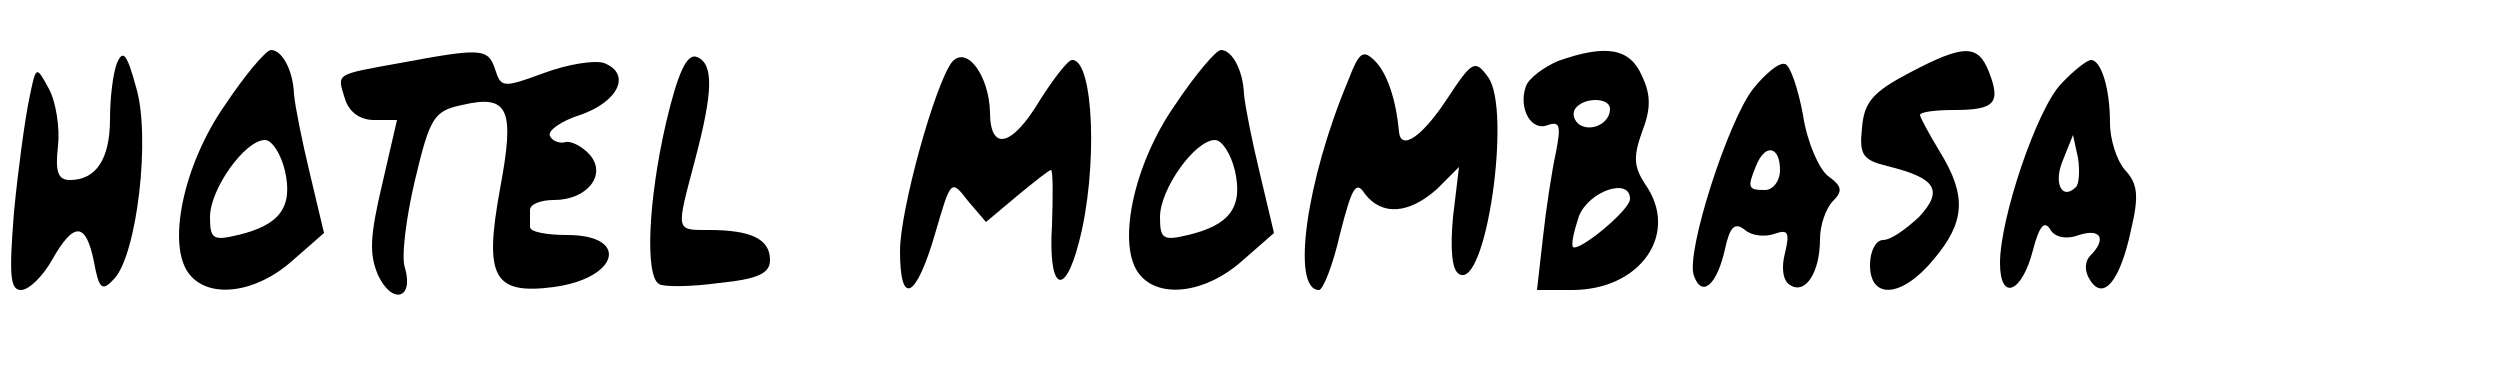 
<svg width="250" height="37" viewBox="0 0 250 37" fill="none" xmlns="http://www.w3.org/2000/svg">

<g transform="translate(0,39) scale(0.1,-0.1)"
fill="#000000" stroke="none">
<path d="M117 327 c-4 -10 -7 -35 -7 -56 0 -40 -14 -61 -40 -61 -12 0 -15 8
-12 34 2 18 -2 44 -9 57 -13 24 -13 24 -20 -11 -4 -19 -11 -70 -15 -112 -5
-63 -4 -78 7 -78 8 0 22 14 31 30 22 39 34 38 42 -2 5 -27 8 -30 20 -17 23 24
37 143 22 192 -9 33 -13 38 -19 24z"/>
<path d="M225 285 c-42 -60 -59 -142 -35 -170 20 -24 66 -18 102 14 l32 28
-14 59 c-8 33 -15 68 -16 80 -1 24 -12 44 -23 44 -5 0 -26 -25 -46 -55z m60
-66 c8 -36 -5 -54 -47 -64 -25 -6 -28 -4 -28 18 0 28 35 77 55 77 7 0 16 -14
20 -31z"/>
<path d="M400 327 c-66 -12 -63 -10 -55 -36 4 -13 15 -21 29 -21 l23 0 -15
-65 c-12 -51 -13 -69 -4 -90 14 -30 36 -24 27 7 -4 10 1 50 10 88 15 63 19 69
47 75 47 11 53 -4 38 -84 -16 -88 -7 -106 54 -98 65 9 76 52 13 52 -20 0 -37
3 -37 8 0 4 0 12 0 17 0 6 11 10 24 10 33 0 53 25 36 45 -7 8 -18 14 -24 13
-6 -2 -14 1 -16 6 -3 5 11 15 30 21 38 13 52 41 24 52 -9 3 -36 -1 -60 -10
-41 -15 -43 -15 -49 4 -7 21 -14 21 -95 6z"/>
<path d="M666 267 c-18 -78 -21 -153 -7 -161 4 -3 31 -3 60 1 40 4 51 10 51
23 0 21 -19 30 -61 30 -34 0 -33 -2 -14 70 18 68 19 96 2 103 -10 4 -19 -15
-31 -66z"/>
<path d="M952 328 c-17 -22 -52 -148 -52 -189 0 -56 16 -48 35 17 16 55 16 55
33 33 l18 -21 31 26 c17 14 32 26 34 26 2 0 2 -25 1 -55 -4 -64 12 -75 27 -17
19 72 15 183 -7 182 -4 0 -18 -18 -32 -40 -28 -47 -50 -52 -50 -12 -1 36 -23
67 -38 50z"/>
<path d="M1175 285 c-42 -60 -59 -142 -35 -170 20 -24 66 -18 102 14 l32 28
-14 59 c-8 33 -15 68 -16 80 -1 24 -12 44 -23 44 -5 0 -26 -25 -46 -55z m60
-66 c8 -36 -5 -54 -47 -64 -25 -6 -28 -4 -28 18 0 28 35 77 55 77 7 0 16 -14
20 -31z"/>
<path d="M1348 309 c-42 -100 -57 -209 -29 -209 4 0 14 25 21 56 12 47 16 54
25 40 17 -22 44 -20 72 5 l22 22 -6 -50 c-3 -33 -1 -53 6 -57 27 -17 53 165
29 197 -13 18 -16 16 -41 -22 -25 -38 -46 -52 -48 -33 -3 33 -12 59 -24 71
-12 12 -16 9 -27 -20z"/>
<path d="M1558 329 c-14 -6 -29 -17 -32 -25 -8 -22 5 -46 22 -39 12 4 13 -1 8
-27 -4 -18 -10 -57 -13 -85 l-6 -53 35 0 c69 0 108 57 73 106 -11 17 -12 27
-3 52 9 23 9 37 0 56 -12 28 -36 32 -84 15z m52 -48 c0 -14 -18 -23 -30 -16
-6 4 -8 11 -5 16 8 12 35 12 35 0z m20 -90 c0 -11 -51 -53 -57 -48 -2 3 1 16
6 31 10 25 51 39 51 17z"/>
<path d="M1909 317 c-36 -19 -45 -29 -47 -55 -3 -27 1 -32 25 -38 49 -12 57
-24 32 -51 -13 -12 -28 -23 -36 -23 -7 0 -13 -11 -13 -25 0 -35 32 -33 64 6
31 37 33 63 6 107 -11 18 -20 35 -20 37 0 3 15 5 34 5 41 0 47 7 35 38 -11 28
-25 28 -80 -1z"/>
<path d="M1753 301 c-25 -32 -68 -165 -59 -187 8 -22 23 -9 31 27 5 23 10 27
20 19 7 -6 20 -7 29 -4 14 5 16 2 11 -19 -4 -15 -2 -28 5 -32 15 -10 30 12 30
46 0 14 6 31 13 38 10 10 9 15 -5 25 -9 7 -21 34 -25 61 -5 27 -13 50 -18 51
-6 2 -20 -10 -32 -25z m27 -81 c0 -11 -7 -20 -15 -20 -17 0 -18 2 -9 24 9 23
24 20 24 -4z"/>
<path d="M2061 306 c-24 -25 -61 -134 -61 -179 0 -39 22 -30 33 13 6 23 11 30
17 21 4 -8 16 -11 29 -6 22 7 28 -4 11 -21 -5 -5 -6 -15 0 -24 13 -21 30 -2
41 50 8 34 7 46 -6 60 -8 9 -15 30 -15 47 0 35 -9 63 -19 63 -4 0 -18 -11 -30
-24z m15 -103 c-14 -14 -23 4 -13 27 l10 25 5 -23 c2 -13 1 -26 -2 -29z"/>
</g>
</svg>
